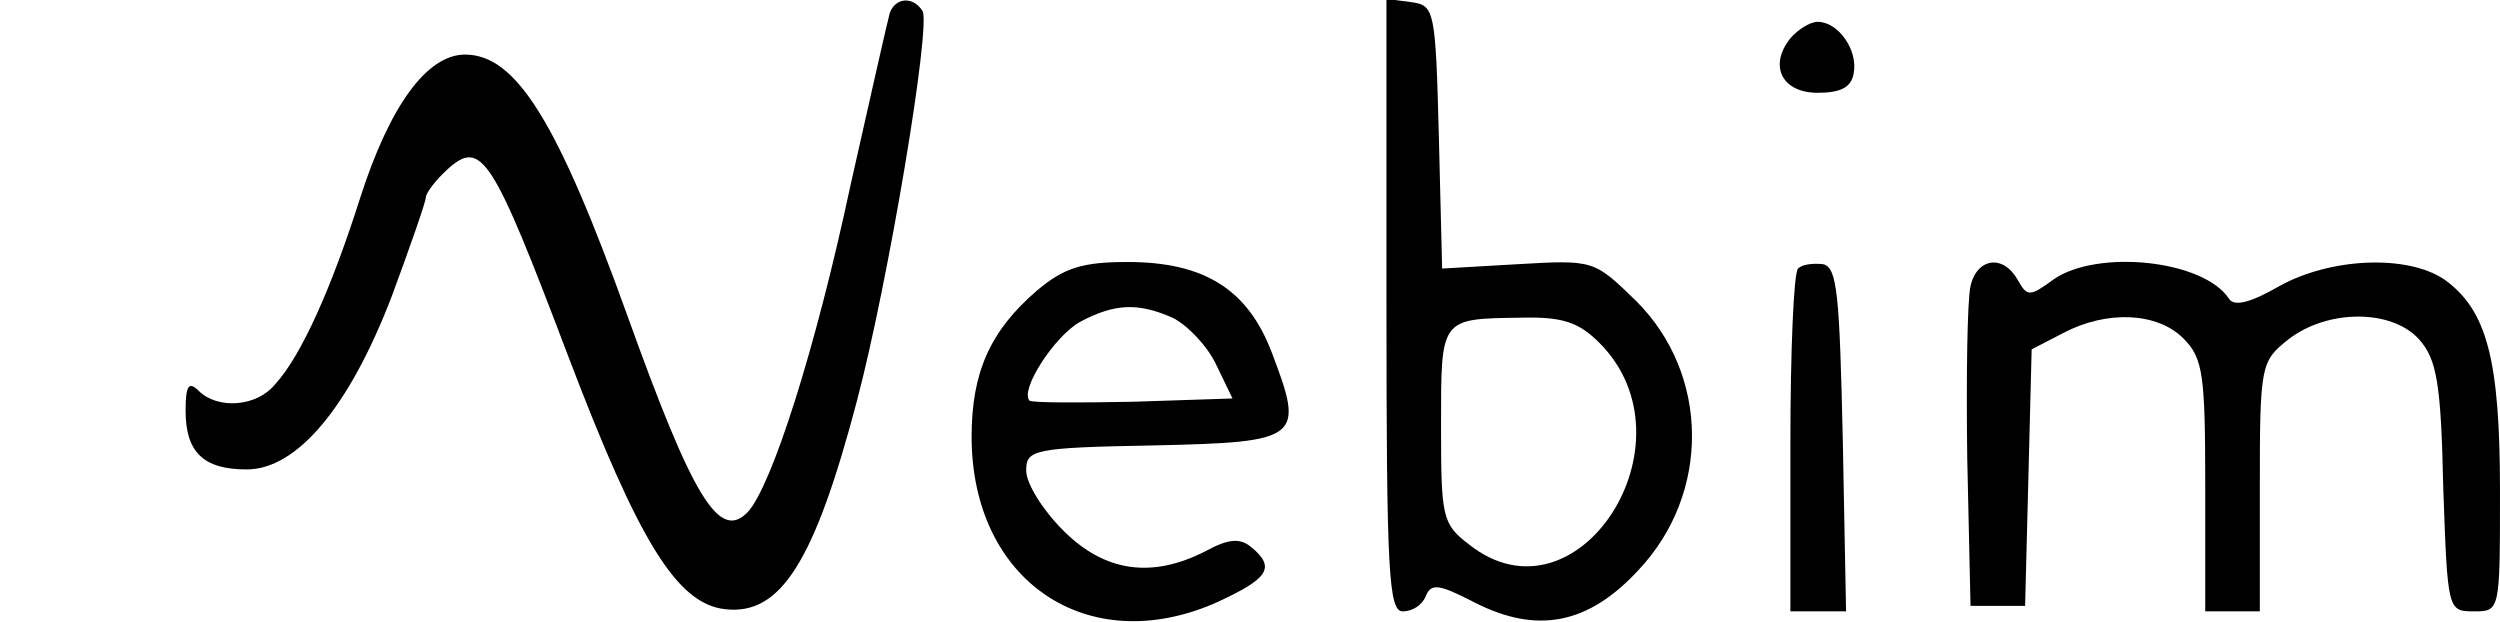 <?xml version="1.0" standalone="no"?>
<!DOCTYPE svg PUBLIC "-//W3C//DTD SVG 20010904//EN"
 "http://www.w3.org/TR/2001/REC-SVG-20010904/DTD/svg10.dtd">
<svg version="1.0" xmlns="http://www.w3.org/2000/svg"
 width="229pt" height="57pt" viewBox="0 0 229 57"
 preserveAspectRatio="xMidYMid meet">

<g transform="translate(0,57) scale(0.1,-0.1)"
fill="#000000" stroke="none">
<path d="M815 558 c-2 -7 -18 -78 -36 -158 -32 -150 -72 -275 -94 -299 -26
-27 -50 12 -110 179 -64 178 -102 240 -149 240 -35 0 -69 -47 -96 -131 -26
-82 -54 -145 -78 -171 -17 -21 -53 -23 -70 -6 -9 9 -12 5 -12 -18 0 -38 16
-54 56 -54 46 0 94 57 133 159 17 46 31 86 31 90 0 4 9 16 20 26 31 28 41 12
110 -170 65 -171 100 -228 144 -233 51 -6 82 43 121 191 29 110 68 344 60 357
-9 14 -25 12 -30 -2z"/>
<path d="M1270 291 c0 -246 2 -281 15 -281 9 0 18 6 21 14 5 12 12 11 45 -6
57 -29 104 -20 150 30 66 70 65 179 -2 246 -39 38 -39 38 -109 34 l-69 -4 -3
121 c-3 116 -4 120 -25 123 l-23 3 0 -280z m195 -35 c91 -91 -20 -263 -119
-185 -25 19 -26 25 -26 109 0 99 -1 98 73 99 38 1 53 -4 72 -23z"/>
<path d="M1640 535 c-20 -25 -8 -50 25 -50 21 0 31 5 33 18 4 21 -14 47 -33
47 -7 0 -18 -7 -25 -15z"/>
<path d="M950 304 c-43 -37 -60 -75 -60 -134 0 -132 106 -204 224 -152 48 22
55 32 32 51 -10 8 -20 8 -42 -4 -49 -25 -92 -19 -130 19 -19 19 -34 43 -34 55
0 19 6 21 117 23 135 3 138 6 108 85 -22 58 -62 83 -132 83 -41 0 -58 -5 -83
-26z m124 -25 c14 -7 32 -26 40 -43 l15 -31 -91 -3 c-50 -1 -92 -1 -95 1 -9
10 23 59 46 72 32 17 53 18 85 4z"/>
<path d="M1647 324 c-4 -4 -7 -76 -7 -161 l0 -153 25 0 26 0 -3 157 c-3 133
-5 158 -18 161 -9 1 -19 0 -23 -4z"/>
<path d="M1805 308 c-3 -13 -4 -84 -3 -158 l3 -135 25 0 25 0 3 117 3 118 29
15 c40 21 86 19 110 -5 18 -18 20 -33 20 -135 l0 -115 25 0 25 0 0 114 c0 112
1 115 26 135 36 28 95 28 120 0 16 -18 20 -40 22 -135 4 -113 4 -114 28 -114
24 0 24 0 24 110 0 121 -12 166 -51 194 -34 23 -104 20 -151 -6 -26 -15 -41
-19 -46 -12 -23 36 -121 46 -161 18 -22 -16 -24 -16 -33 0 -13 23 -37 20 -43
-6z"/>
</g>
</svg>
